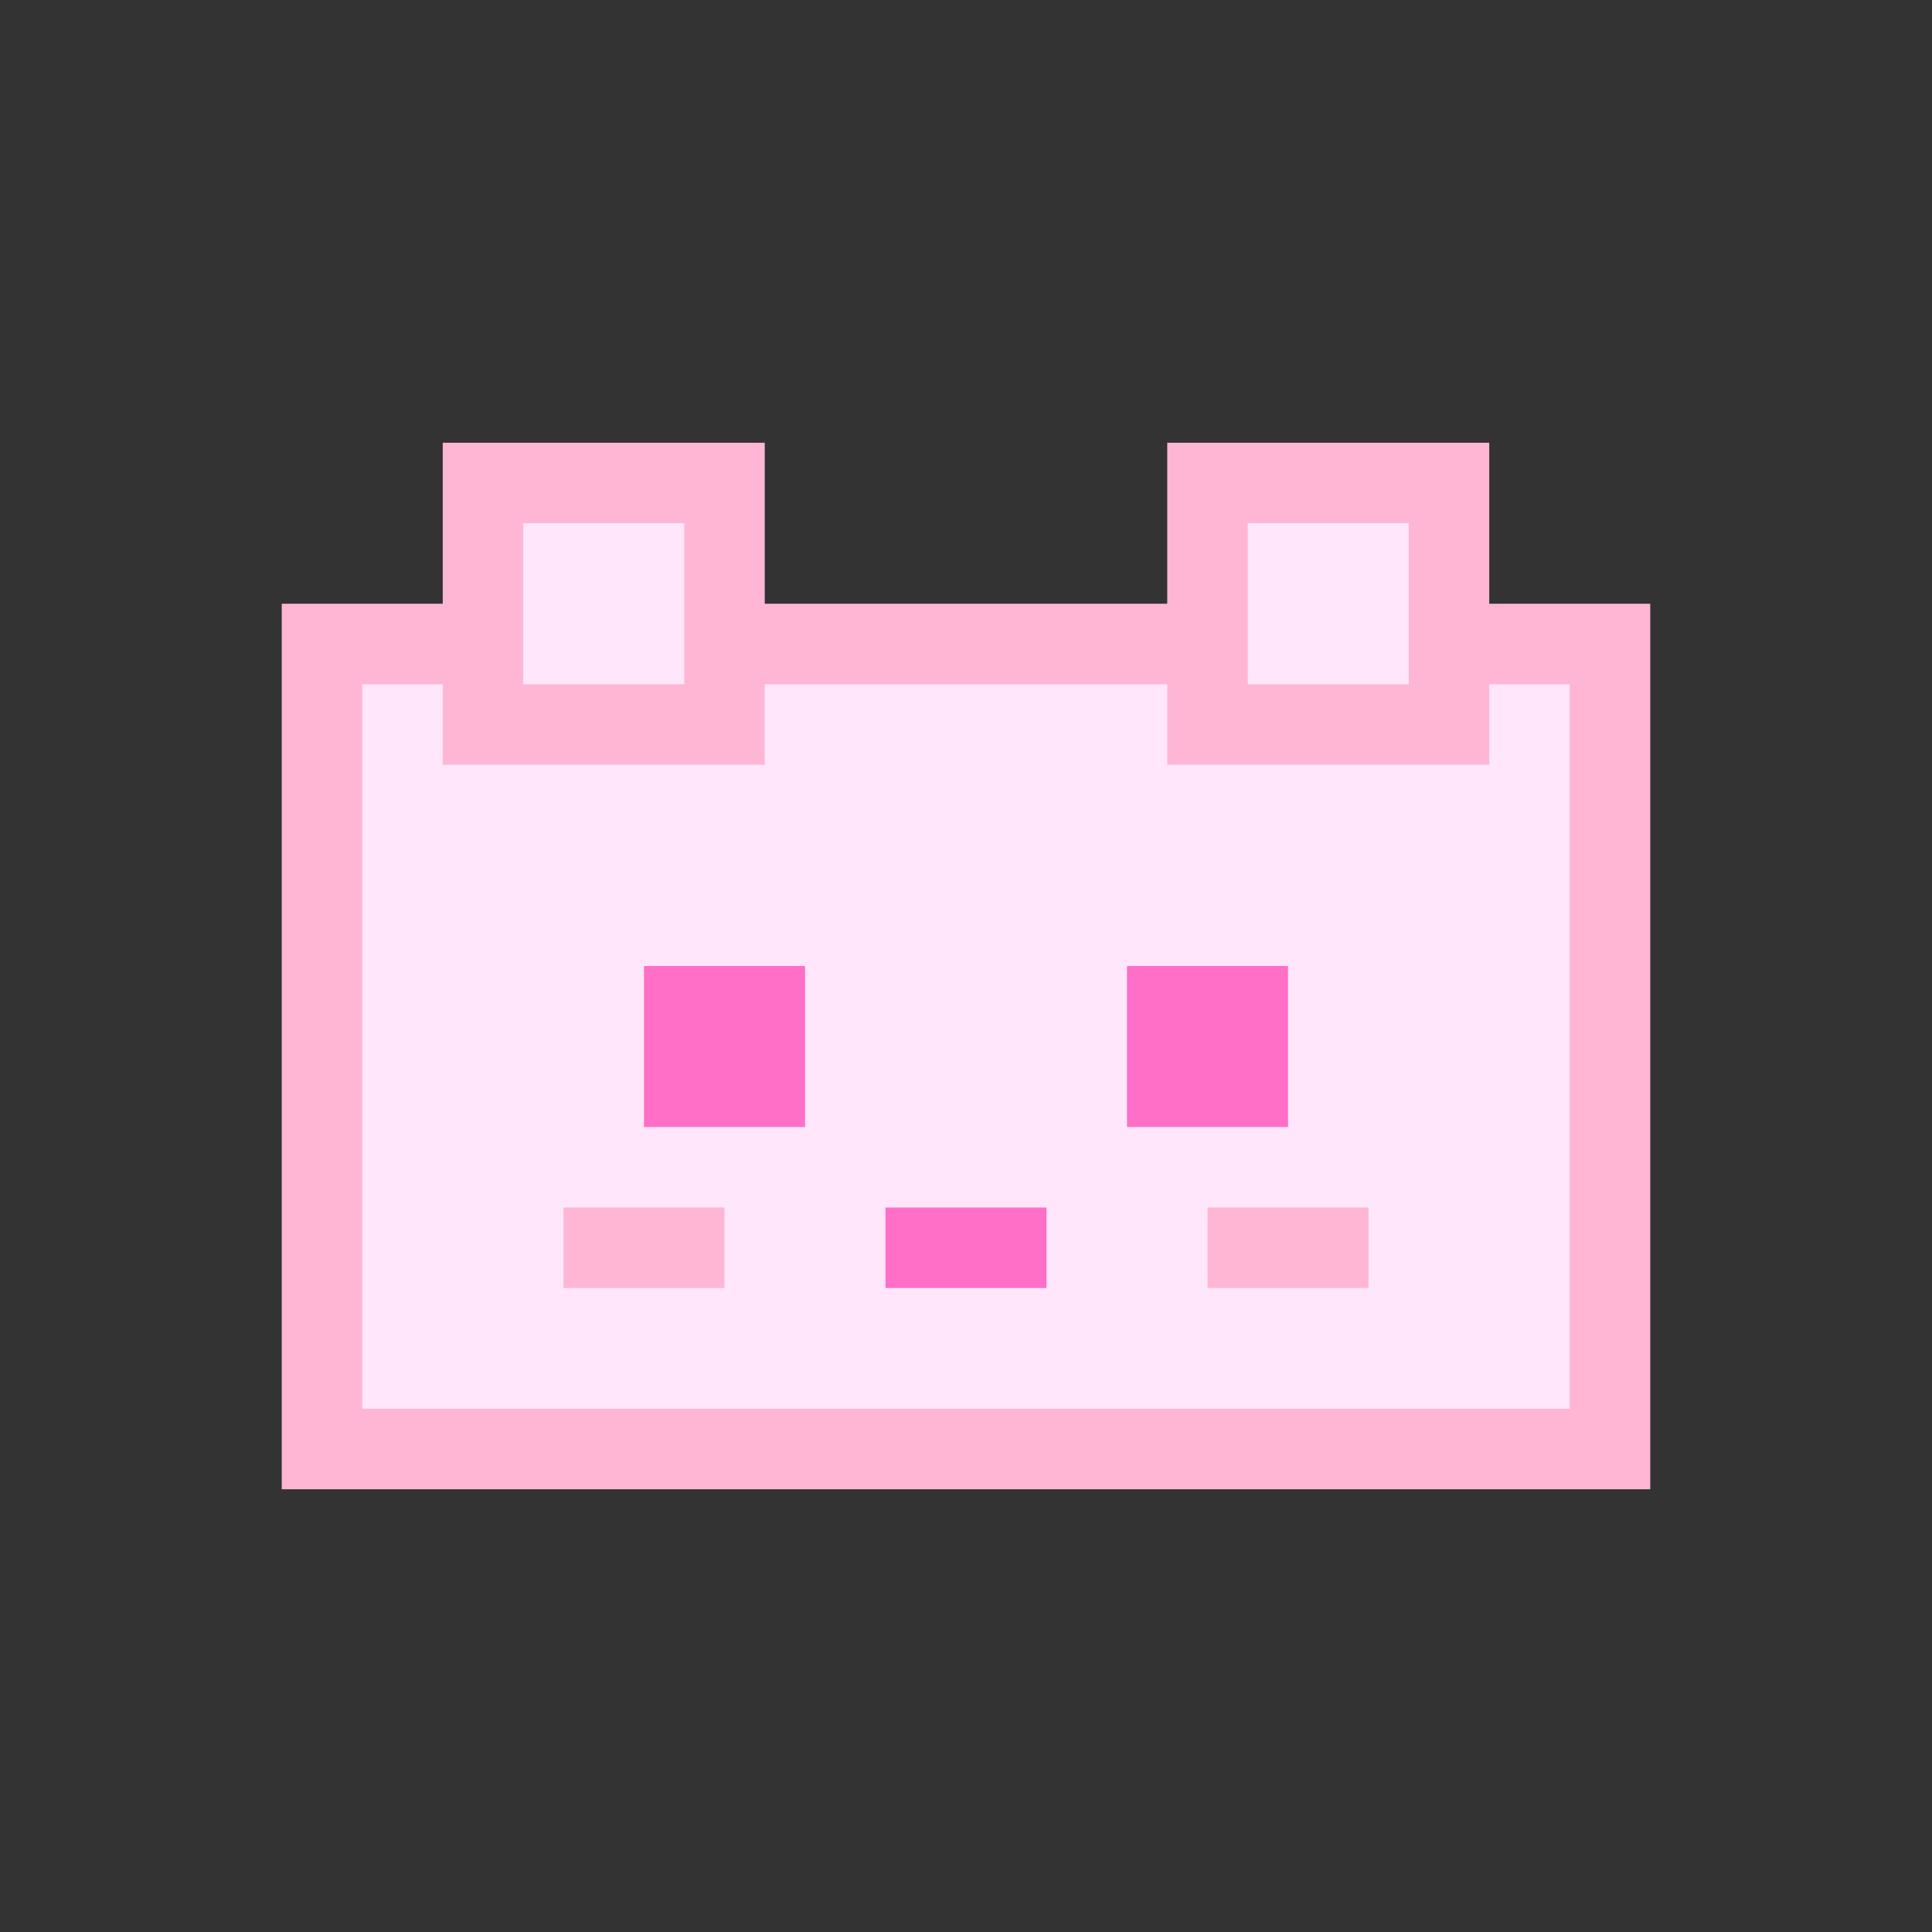 <svg width="120" height="120" viewBox="0 0 24 24" fill="none" xmlns="http://www.w3.org/2000/svg">
  <rect x="0" y="0" width="24" height="24" fill="#333333" stroke="none"/>
  <!-- Corpo do bichinho -->
  <rect x="4" y="8" width="16" height="10" fill="#ffe6fa" stroke="#ffb6d5" stroke-width="1"/>
  <!-- Orelhas -->
  <rect x="6" y="6" width="3" height="3" fill="#ffe6fa" stroke="#ffb6d5" stroke-width="1"/>
  <rect x="15" y="6" width="3" height="3" fill="#ffe6fa" stroke="#ffb6d5" stroke-width="1"/>
  <!-- Olhos -->
  <rect x="8" y="12" width="2" height="2" fill="#ff6ec7"/>
  <rect x="14" y="12" width="2" height="2" fill="#ff6ec7"/>
  <!-- Bochechas -->
  <rect x="7" y="15" width="2" height="1" fill="#ffb6d5"/>
  <rect x="15" y="15" width="2" height="1" fill="#ffb6d5"/>
  <!-- Boca -->
  <rect x="11" y="15" width="2" height="1" fill="#ff6ec7"/>
</svg>